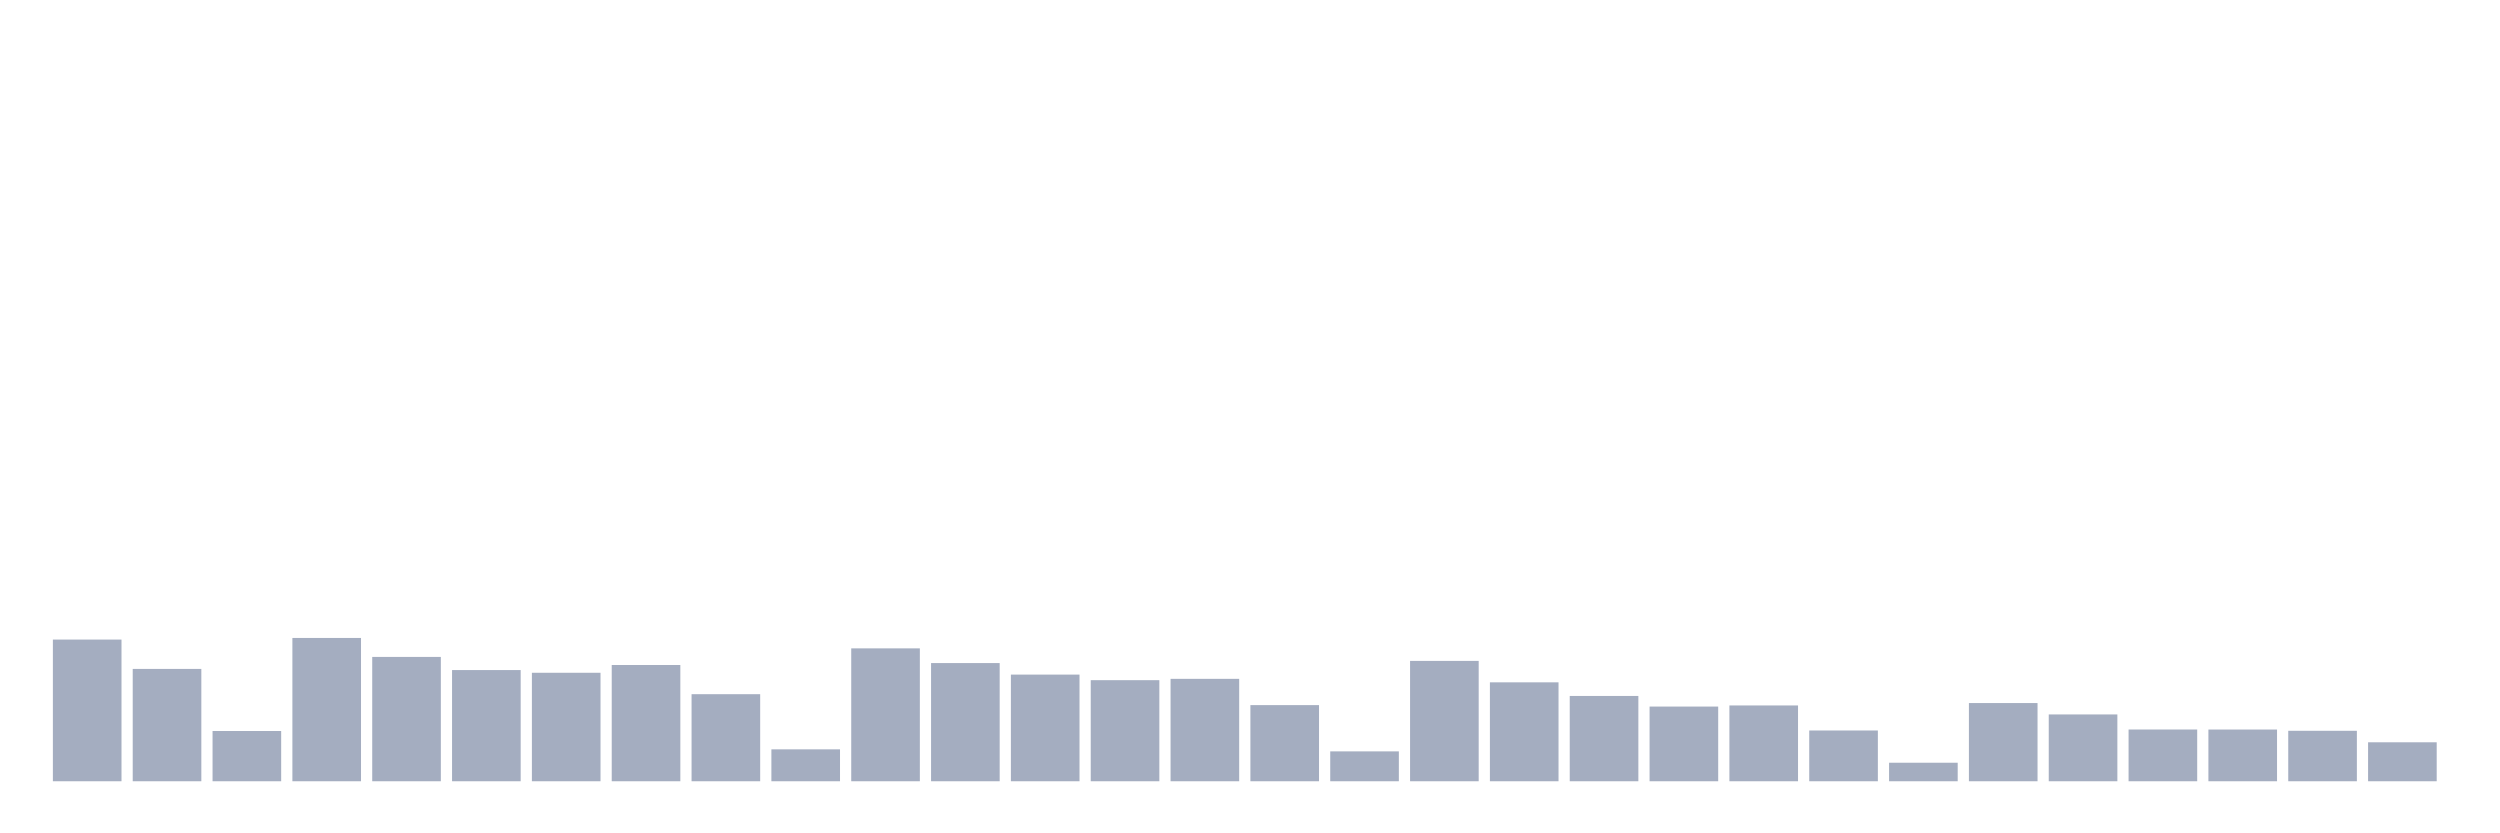 <svg xmlns="http://www.w3.org/2000/svg" viewBox="0 0 480 160"><g transform="translate(10,10)"><rect class="bar" x="0.153" width="13.175" y="112.799" height="27.201" fill="rgb(164,173,192)"></rect><rect class="bar" x="15.482" width="13.175" y="118.432" height="21.568" fill="rgb(164,173,192)"></rect><rect class="bar" x="30.81" width="13.175" y="130.351" height="9.649" fill="rgb(164,173,192)"></rect><rect class="bar" x="46.138" width="13.175" y="112.488" height="27.512" fill="rgb(164,173,192)"></rect><rect class="bar" x="61.466" width="13.175" y="116.128" height="23.872" fill="rgb(164,173,192)"></rect><rect class="bar" x="76.794" width="13.175" y="118.652" height="21.348" fill="rgb(164,173,192)"></rect><rect class="bar" x="92.123" width="13.175" y="119.171" height="20.829" fill="rgb(164,173,192)"></rect><rect class="bar" x="107.451" width="13.175" y="117.679" height="22.321" fill="rgb(164,173,192)"></rect><rect class="bar" x="122.779" width="13.175" y="123.285" height="16.715" fill="rgb(164,173,192)"></rect><rect class="bar" x="138.107" width="13.175" y="133.875" height="6.125" fill="rgb(164,173,192)"></rect><rect class="bar" x="153.436" width="13.175" y="114.486" height="25.514" fill="rgb(164,173,192)"></rect><rect class="bar" x="168.764" width="13.175" y="117.309" height="22.691" fill="rgb(164,173,192)"></rect><rect class="bar" x="184.092" width="13.175" y="119.522" height="20.478" fill="rgb(164,173,192)"></rect><rect class="bar" x="199.42" width="13.175" y="120.592" height="19.408" fill="rgb(164,173,192)"></rect><rect class="bar" x="214.748" width="13.175" y="120.339" height="19.661" fill="rgb(164,173,192)"></rect><rect class="bar" x="230.077" width="13.175" y="125.381" height="14.619" fill="rgb(164,173,192)"></rect><rect class="bar" x="245.405" width="13.175" y="134.264" height="5.736" fill="rgb(164,173,192)"></rect><rect class="bar" x="260.733" width="13.175" y="116.894" height="23.106" fill="rgb(164,173,192)"></rect><rect class="bar" x="276.061" width="13.175" y="121.008" height="18.992" fill="rgb(164,173,192)"></rect><rect class="bar" x="291.39" width="13.175" y="123.623" height="16.377" fill="rgb(164,173,192)"></rect><rect class="bar" x="306.718" width="13.175" y="125.66" height="14.34" fill="rgb(164,173,192)"></rect><rect class="bar" x="322.046" width="13.175" y="125.446" height="14.554" fill="rgb(164,173,192)"></rect><rect class="bar" x="337.374" width="13.175" y="130.254" height="9.746" fill="rgb(164,173,192)"></rect><rect class="bar" x="352.702" width="13.175" y="136.444" height="3.556" fill="rgb(164,173,192)"></rect><rect class="bar" x="368.031" width="13.175" y="124.985" height="15.015" fill="rgb(164,173,192)"></rect><rect class="bar" x="383.359" width="13.175" y="127.172" height="12.828" fill="rgb(164,173,192)"></rect><rect class="bar" x="398.687" width="13.175" y="130.066" height="9.934" fill="rgb(164,173,192)"></rect><rect class="bar" x="414.015" width="13.175" y="130.072" height="9.928" fill="rgb(164,173,192)"></rect><rect class="bar" x="429.344" width="13.175" y="130.312" height="9.688" fill="rgb(164,173,192)"></rect><rect class="bar" x="444.672" width="13.175" y="132.519" height="7.481" fill="rgb(164,173,192)"></rect></g></svg>